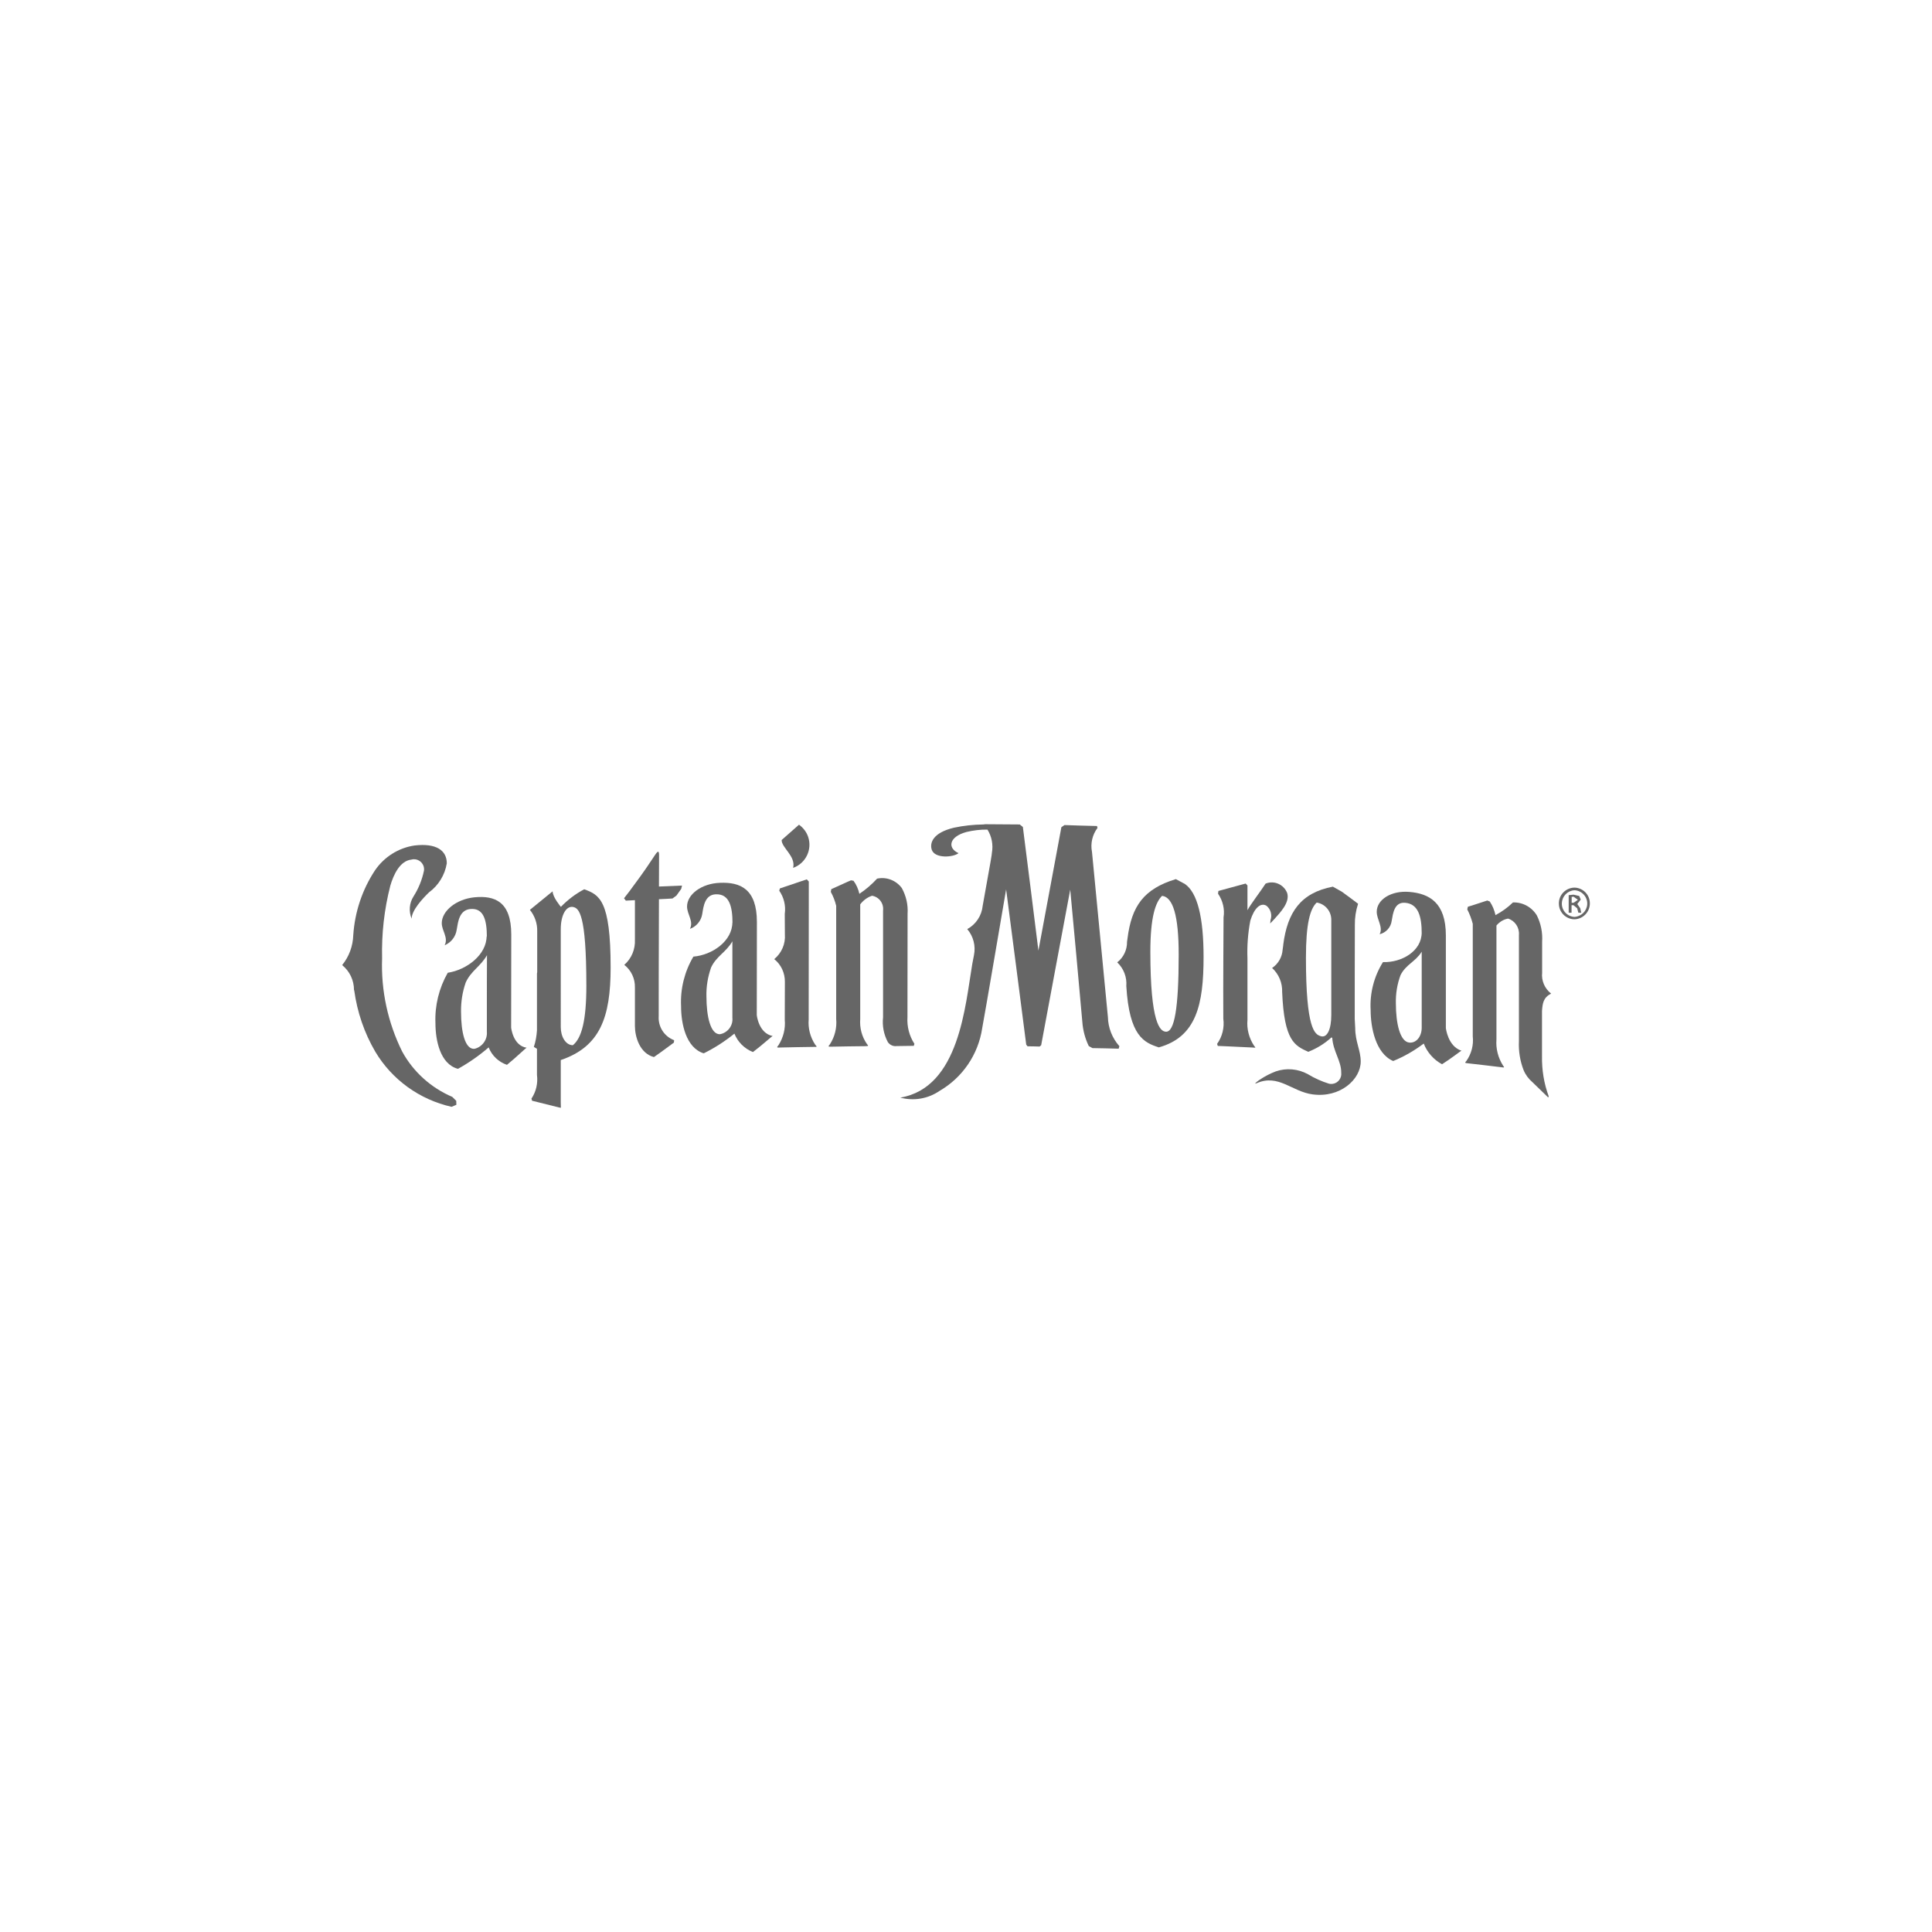 <?xml version="1.0" encoding="utf-8"?>
<!-- Generator: Adobe Illustrator 25.1.0, SVG Export Plug-In . SVG Version: 6.00 Build 0)  -->
<svg version="1.1" id="Layer_1" xmlns="http://www.w3.org/2000/svg" xmlns:xlink="http://www.w3.org/1999/xlink" x="0px" y="0px"
	 viewBox="0 0 161.55 161.55" style="enable-background:new 0 0 161.55 161.55;" xml:space="preserve">
<style type="text/css">
	.st0{fill:#666666;}
	.st1{clip-path:url(#SVGID_2_);}
	.st2{clip-path:url(#SVGID_4_);}
	.st3{clip-path:url(#SVGID_6_);}
	.st4{clip-path:url(#SVGID_8_);}
	.st5{clip-path:url(#SVGID_10_);}
	.st6{clip-path:url(#SVGID_12_);}
	.st7{opacity:0;fill:#666666;}
	.st8{opacity:0;fill:#666666;stroke:#009DE2;stroke-width:0.112;}
	.st9{opacity:0;}
</style>
<g>
	<path class="st0" d="M120.9,85.96v-7.74c0-2.74-1.38-3.5-3.05-3.64c-1.53-0.13-2.73,0.65-2.73,1.66c0,0.65,0.56,1.29,0.24,1.88
		c0.53-0.13,0.94-0.57,1.01-1.12c0.11-0.61,0.21-1.59,1.13-1.51c1.1,0.09,1.38,1.16,1.38,2.56l0-0.08c0,1.57-1.68,2.53-3.24,2.48
		c-0.75,1.2-1.11,2.6-1.03,4.01c0,1.45,0.41,3.6,1.86,4.25h0.05c0.9-0.37,1.75-0.86,2.53-1.45c0.29,0.74,0.83,1.35,1.53,1.73
		c0.75-0.47,1.6-1.15,1.63-1.13C121.06,87.49,120.9,85.96,120.9,85.96z M118.88,83.54v2.4c0,0.69-0.42,1.29-1.03,1.24
		c-0.78-0.07-1.13-1.58-1.13-3.29c-0.02-0.8,0.11-1.6,0.39-2.35c0.44-0.89,1.25-1.12,1.77-1.96L118.88,83.54z"/>
	<path class="st0" d="M99.07,73.91l-0.02-0.02v0.01l-0.73-0.39c-2.68,0.82-3.7,2.25-4.04,4.96l-0.04,0.28
		c0.01,0.67-0.29,1.31-0.82,1.72c0.54,0.51,0.82,1.24,0.76,1.98c0.25,4.19,1.48,4.73,2.72,5.13c3.14-0.88,3.74-3.58,3.74-7.56
		C100.64,76.75,100.14,74.64,99.07,73.91z M97.5,86.27c-0.5-0.01-1.31-0.72-1.31-6.69c0-2.89,0.43-4.14,0.98-4.67
		c0.91,0.1,1.39,1.65,1.39,4.91C98.56,84.32,98.2,86.29,97.5,86.27z"/>
	<path class="st0" d="M129.7,83.08c-0.53-0.41-0.82-1.07-0.75-1.74v-2.59c0.05-0.76-0.1-1.52-0.44-2.2c-0.42-0.7-1.19-1.12-2-1.09
		c-0.43,0.42-0.93,0.78-1.46,1.06c-0.09-0.41-0.25-0.8-0.48-1.14l-0.21-0.08c-0.18,0.05-1.22,0.41-1.62,0.52l-0.05,0.22
		c0.2,0.39,0.35,0.79,0.46,1.21v9.41c0.08,0.72-0.11,1.45-0.53,2.05c-0.13,0.15-0.19,0.18,0.2,0.21c0.88,0.1,1.76,0.2,2.64,0.31
		c0.36,0.05,0.36,0.05,0.22-0.13c-0.41-0.65-0.61-1.41-0.55-2.18v-9.53c0.25-0.3,0.59-0.51,0.97-0.58c0.58,0.18,0.96,0.75,0.91,1.36
		v8.88c-0.04,0.83,0.09,1.66,0.39,2.43c0.16,0.39,0.42,0.74,0.74,1.01l1.32,1.28l0.04-0.1c-0.4-1.08-0.58-2.22-0.56-3.37v-3.77
		C128.99,83.89,129.04,83.43,129.7,83.08z"/>
	<path class="st0" d="M104.86,87.44c-0.42-0.64-0.62-1.4-0.55-2.16c0-1.71,0-3.42,0-5.13c-0.04-1.06,0.04-2.13,0.24-3.17
		c0.32-1.04,0.85-1.53,1.34-1.25c0.36,0.28,0.5,0.77,0.35,1.2l-0.03,0.29l0.36-0.38c0.46-0.52,1.31-1.38,1.06-2.17
		c-0.28-0.71-1.08-1.07-1.79-0.79c0,0-0.01,0-0.01,0c-0.39,0.61-1.27,1.75-1.52,2.23v-2.07l-0.15-0.16l-2.28,0.62l-0.03,0.23
		c0.4,0.58,0.57,1.29,0.46,1.98c0,1.21-0.04,5.45-0.02,8.47c0.1,0.74-0.08,1.5-0.52,2.11l0.06,0.17c0.44,0.01,0.44,0.02,2.86,0.13
		C105.06,87.62,105,87.62,104.86,87.44z"/>
	<path class="st0" d="M113.28,85.2c0-1.87,0-5.28,0.01-7.85v0.01c-0.01-0.61,0.08-1.21,0.27-1.79c-0.43-0.33-0.87-0.65-1.32-0.98
		l-0.03-0.02l-0.04-0.03l0.01,0.01l-0.73-0.41c-2.69,0.52-3.8,2.13-4.15,4.87v-0.04l0,0.08l-0.05,0.36
		c-0.04,0.62-0.37,1.19-0.88,1.53c0.56,0.51,0.87,1.25,0.84,2.01v-0.01c0.17,4.13,1.06,4.49,2.18,5.01
		c0.72-0.28,1.38-0.69,1.95-1.21l0.06,0.05c0.08,1.14,0.75,1.91,0.75,2.89c0.06,0.46-0.26,0.89-0.72,0.95
		c-0.1,0.01-0.2,0.01-0.29-0.01c-0.62-0.19-1.22-0.46-1.78-0.8c-0.82-0.45-1.8-0.54-2.69-0.23c-0.47,0.18-0.91,0.41-1.33,0.69
		c-0.06,0.03-0.63,0.45-0.25,0.29c1.82-0.79,2.93,0.71,4.67,0.94c2.31,0.31,4.02-1.26,4.02-2.75c0-0.93-0.46-1.66-0.46-2.79
		L113.28,85.2z M111.32,84.87c0,1.19-0.34,1.95-0.89,1.77c-0.49-0.15-1.23-0.58-1.23-6.56c0-2.87,0.35-4.09,0.9-4.61
		c0.7,0.11,1.21,0.71,1.22,1.42V84.87z"/>
	<path class="st0" d="M91.31,71.24c-0.14-0.71,0.03-1.44,0.46-2.01l-0.04-0.16c-0.41,0-2.72-0.08-2.72-0.08l-0.26,0.18
		c-0.64,3.44-1.28,6.88-1.92,10.32c-0.43-3.45-0.86-6.9-1.3-10.34l-0.26-0.21c-0.59-0.01-2.5-0.02-2.88-0.02l-0.17,0.02
		c-0.82,0.01-1.65,0.1-2.45,0.27c-1.77,0.42-2.04,1.27-1.86,1.84c0.26,0.77,1.81,0.64,2.24,0.29c-0.94-0.43-0.81-1.37,0.66-1.77
		c0.58-0.14,1.17-0.21,1.76-0.2c0.36,0.58,0.49,1.27,0.37,1.94c-0.02,0.25-0.03,0.31-0.77,4.43c-0.08,0.82-0.56,1.55-1.29,1.95
		c0.51,0.6,0.72,1.4,0.56,2.18l-0.14,0.73c-0.59,3.45-1.07,10.35-6.02,11.18c1.12,0.3,2.32,0.1,3.28-0.56
		c1.93-1.12,3.24-3.05,3.57-5.25c0.09-0.39,2-11.6,2-11.6c0.57,4.33,1.12,8.65,1.68,12.98l0.11,0.14c0.34,0,0.67,0.01,1.01,0.02
		l0.13-0.11c0.81-4.32,1.61-8.67,2.43-13.01c0.35,3.68,0.68,7.37,1.01,11.04c0.05,0.71,0.23,1.4,0.54,2.04l0.31,0.17
		c0.73,0.01,1.45,0.03,2.19,0.05l0.06-0.21c-0.6-0.67-0.94-1.54-0.96-2.44C92.61,84.7,91.36,71.79,91.31,71.24z"/>
	<path class="st0" d="M66.32,72.57c1.06-0.38,1.62-1.54,1.25-2.61c-0.14-0.4-0.41-0.75-0.76-1c-0.48,0.42-0.97,0.85-1.45,1.28
		C65.35,70.89,66.56,71.59,66.32,72.57z"/>
	<path class="st0" d="M37.82,91.72c-1.78-0.76-3.26-2.09-4.19-3.79c-1.2-2.42-1.78-5.1-1.68-7.8c-0.05-2.05,0.18-4.1,0.69-6.08
		c0.27-0.92,0.8-2.06,1.75-2.17c0.45-0.13,0.91,0.14,1.04,0.58c0.03,0.11,0.04,0.23,0.02,0.35c-0.16,0.77-0.46,1.5-0.88,2.16
		c-0.35,0.56-0.4,1.24-0.15,1.85c0-0.7,0.93-1.7,1.45-2.2c0.79-0.58,1.33-1.45,1.49-2.43c0-1.06-0.85-1.71-2.71-1.49
		c-1.33,0.2-2.52,0.95-3.29,2.07c-1.07,1.62-1.69,3.48-1.82,5.42c-0.03,0.92-0.35,1.8-0.93,2.51c0.63,0.51,0.99,1.27,0.99,2.08
		l0.01,0.03l0.01,0.01c0.25,1.81,0.84,3.55,1.76,5.12c1.4,2.35,3.71,4.01,6.38,4.61l0.4-0.17l-0.01-0.33L37.82,91.72z"/>
	<path class="st0" d="M42.74,85.92c0,0,0.01-6.71,0.01-7.78c0-2.76-1.39-3.27-3.07-3.11c-1.54,0.15-2.74,1.15-2.74,2.16
		c0,0.65,0.57,1.2,0.24,1.85c0.55-0.23,0.93-0.73,1.01-1.31c0.11-0.62,0.2-1.63,1.14-1.72c1.11-0.1,1.38,0.92,1.38,2.33v0.01
		l-0.02-0.08c0,1.57-1.67,2.83-3.25,3.07c-0.73,1.28-1.09,2.74-1.03,4.21c0,1.47,0.41,3.43,1.87,3.82l0.04-0.01
		c0.91-0.51,1.76-1.1,2.54-1.78c0.27,0.69,0.83,1.22,1.53,1.46c0.76-0.61,1.61-1.45,1.65-1.43C42.89,87.44,42.74,85.92,42.74,85.92z
		 M40.71,83.84v2.42c0.06,0.67-0.38,1.28-1.03,1.44c-0.79,0.07-1.13-1.38-1.13-3.11c-0.01-0.83,0.12-1.65,0.39-2.43
		c0.44-0.98,1.26-1.36,1.78-2.29C40.71,81.27,40.71,83.05,40.71,83.84z"/>
	<path class="st0" d="M76.46,87.28c-0.43-0.66-0.63-1.45-0.58-2.23c0-0.38,0.01-7.81,0.01-8.64c0.05-0.75-0.12-1.49-0.48-2.15
		c-0.48-0.65-1.29-0.96-2.07-0.79c-0.44,0.48-0.94,0.91-1.48,1.27c-0.09-0.39-0.25-0.77-0.49-1.09l-0.21-0.04
		c-0.19,0.07-1.25,0.57-1.65,0.74l-0.04,0.23c0.2,0.36,0.35,0.75,0.45,1.16v9.46c0.07,0.75-0.12,1.5-0.53,2.13
		c-0.14,0.17-0.2,0.21,0.21,0.19c0.88-0.02,1.78-0.03,2.68-0.04c0.36-0.01,0.36-0.01,0.22-0.17c-0.43-0.61-0.63-1.36-0.57-2.11
		c0-3.19,0-6.39,0-9.58c0.25-0.33,0.59-0.59,0.99-0.72c0.59,0.1,0.99,0.64,0.92,1.24v8.92c-0.08,0.72,0.06,1.44,0.4,2.08
		c0.17,0.24,0.45,0.37,0.74,0.33l1.43-0.02L76.46,87.28z"/>
	<path class="st0" d="M67.62,85.25c0-3.85,0.01-7.69,0.01-11.54l-0.17-0.18l-2.25,0.76l-0.05,0.19c0.39,0.56,0.56,1.26,0.46,1.94
		c0,0.12,0.01,0.79,0.01,1.71c0.06,0.79-0.27,1.56-0.89,2.07c0.58,0.46,0.9,1.17,0.89,1.9c0,1.62-0.01,3-0.01,3.17
		c0.07,0.74-0.12,1.49-0.52,2.12c-0.14,0.18-0.21,0.23,0.18,0.2c0.91-0.02,1.83-0.04,2.75-0.05c0.4,0.01,0.24-0.03,0.12-0.21
		C67.75,86.71,67.56,85.98,67.62,85.25z"/>
	<path class="st0" d="M48.85,74.36c-0.72,0.38-1.38,0.88-1.95,1.47c0,0-0.69-0.81-0.69-1.3c-0.63,0.52-1.27,1.03-1.9,1.55
		c0.41,0.51,0.63,1.15,0.61,1.8v3.41l-0.02,0.11v4.75c-0.03,0.47-0.11,0.94-0.26,1.39l0.26,0.16v2.18c0.09,0.69-0.07,1.4-0.46,1.98
		l0.05,0.18l2.24,0.56l0.17,0.03l-0.01-0.44v-3.55c3.29-1.12,4.17-3.57,4.17-7.74C51.06,75.25,50.11,74.82,48.85,74.36z M47.9,87.4
		c-0.6-0.01-1.01-0.71-1.01-1.51V77.7c0-1.2,0.46-1.97,1.03-1.86c0.49,0.1,1.11,0.57,1.11,6.59C49.03,85.32,48.64,86.81,47.9,87.4z"
		/>
	<path class="st0" d="M56.23,75.13l0.33-0.24l0.4-0.56l0.07-0.28c-0.64,0.03-1.3,0.05-1.93,0.08c0-1.27,0.01-2.41,0.01-2.54
		c0.01-0.5-0.1-0.45-0.33-0.11c-0.27,0.38-0.56,0.87-1.24,1.81c-0.88,1.21-1.13,1.54-1.36,1.82l0.15,0.2l0.76-0.04v3.3
		c0.04,0.8-0.28,1.58-0.89,2.11c0.58,0.45,0.91,1.15,0.89,1.89v3.21c0,0.91,0.4,2.3,1.59,2.61c0.69-0.47,1.42-1.04,1.67-1.21
		l0.02-0.2c-0.83-0.31-1.35-1.13-1.29-2.01c0-0.38,0-5.83,0.02-9.78C55.45,75.17,56.06,75.15,56.23,75.13z"/>
	<path class="st0" d="M63.28,84.88c0,0,0.01-6.71,0.01-7.79c0-2.76-1.39-3.34-3.08-3.27c-1.55,0.05-2.76,0.97-2.76,1.98
		c0,0.66,0.57,1.23,0.24,1.87c0.54-0.19,0.94-0.67,1.03-1.24c0.1-0.62,0.21-1.62,1.14-1.65c1.11-0.04,1.39,0.99,1.39,2.41
		l-0.01-0.07c0,1.57-1.68,2.74-3.26,2.87c-0.74,1.25-1.1,2.69-1.03,4.15c0,1.46,0.41,3.46,1.87,3.93l0.04,0
		c0.91-0.45,1.76-1,2.55-1.64c0.28,0.7,0.84,1.26,1.55,1.54c0.76-0.57,1.62-1.36,1.65-1.34C63.43,86.4,63.28,84.88,63.28,84.88z
		 M61.24,82.69v2.41c0.07,0.66-0.39,1.26-1.04,1.38c-0.78,0.02-1.13-1.45-1.13-3.18c-0.02-0.82,0.12-1.63,0.39-2.4
		c0.44-0.95,1.26-1.28,1.78-2.19C61.24,80.12,61.24,81.89,61.24,82.69L61.24,82.69z"/>
	<path class="st0" d="M131.89,75.59L131.89,75.59l0.29-0.37l-0.13-0.3l-0.47-0.11l-0.41,0.04v1.47h0.24v-0.63h0.16l0.31,0.26
		l0.1,0.37h0.24l-0.08-0.37L131.89,75.59z M131.58,75.49h-0.16V75l0.16-0.02l0.36,0.26L131.58,75.49z"/>
	<path class="st0" d="M131.66,74.22L131.66,74.22c-0.74,0.01-1.33,0.62-1.31,1.35c0.01,0.72,0.59,1.29,1.3,1.3
		c0.73-0.02,1.31-0.63,1.29-1.36C132.93,74.81,132.37,74.24,131.66,74.22z M131.66,76.67c-0.62-0.03-1.1-0.56-1.06-1.17
		c0.03-0.57,0.48-1.03,1.06-1.06h0.01c0.62,0.04,1.09,0.57,1.05,1.19C132.68,76.18,132.23,76.63,131.66,76.67z"/>
</g>
</svg>

